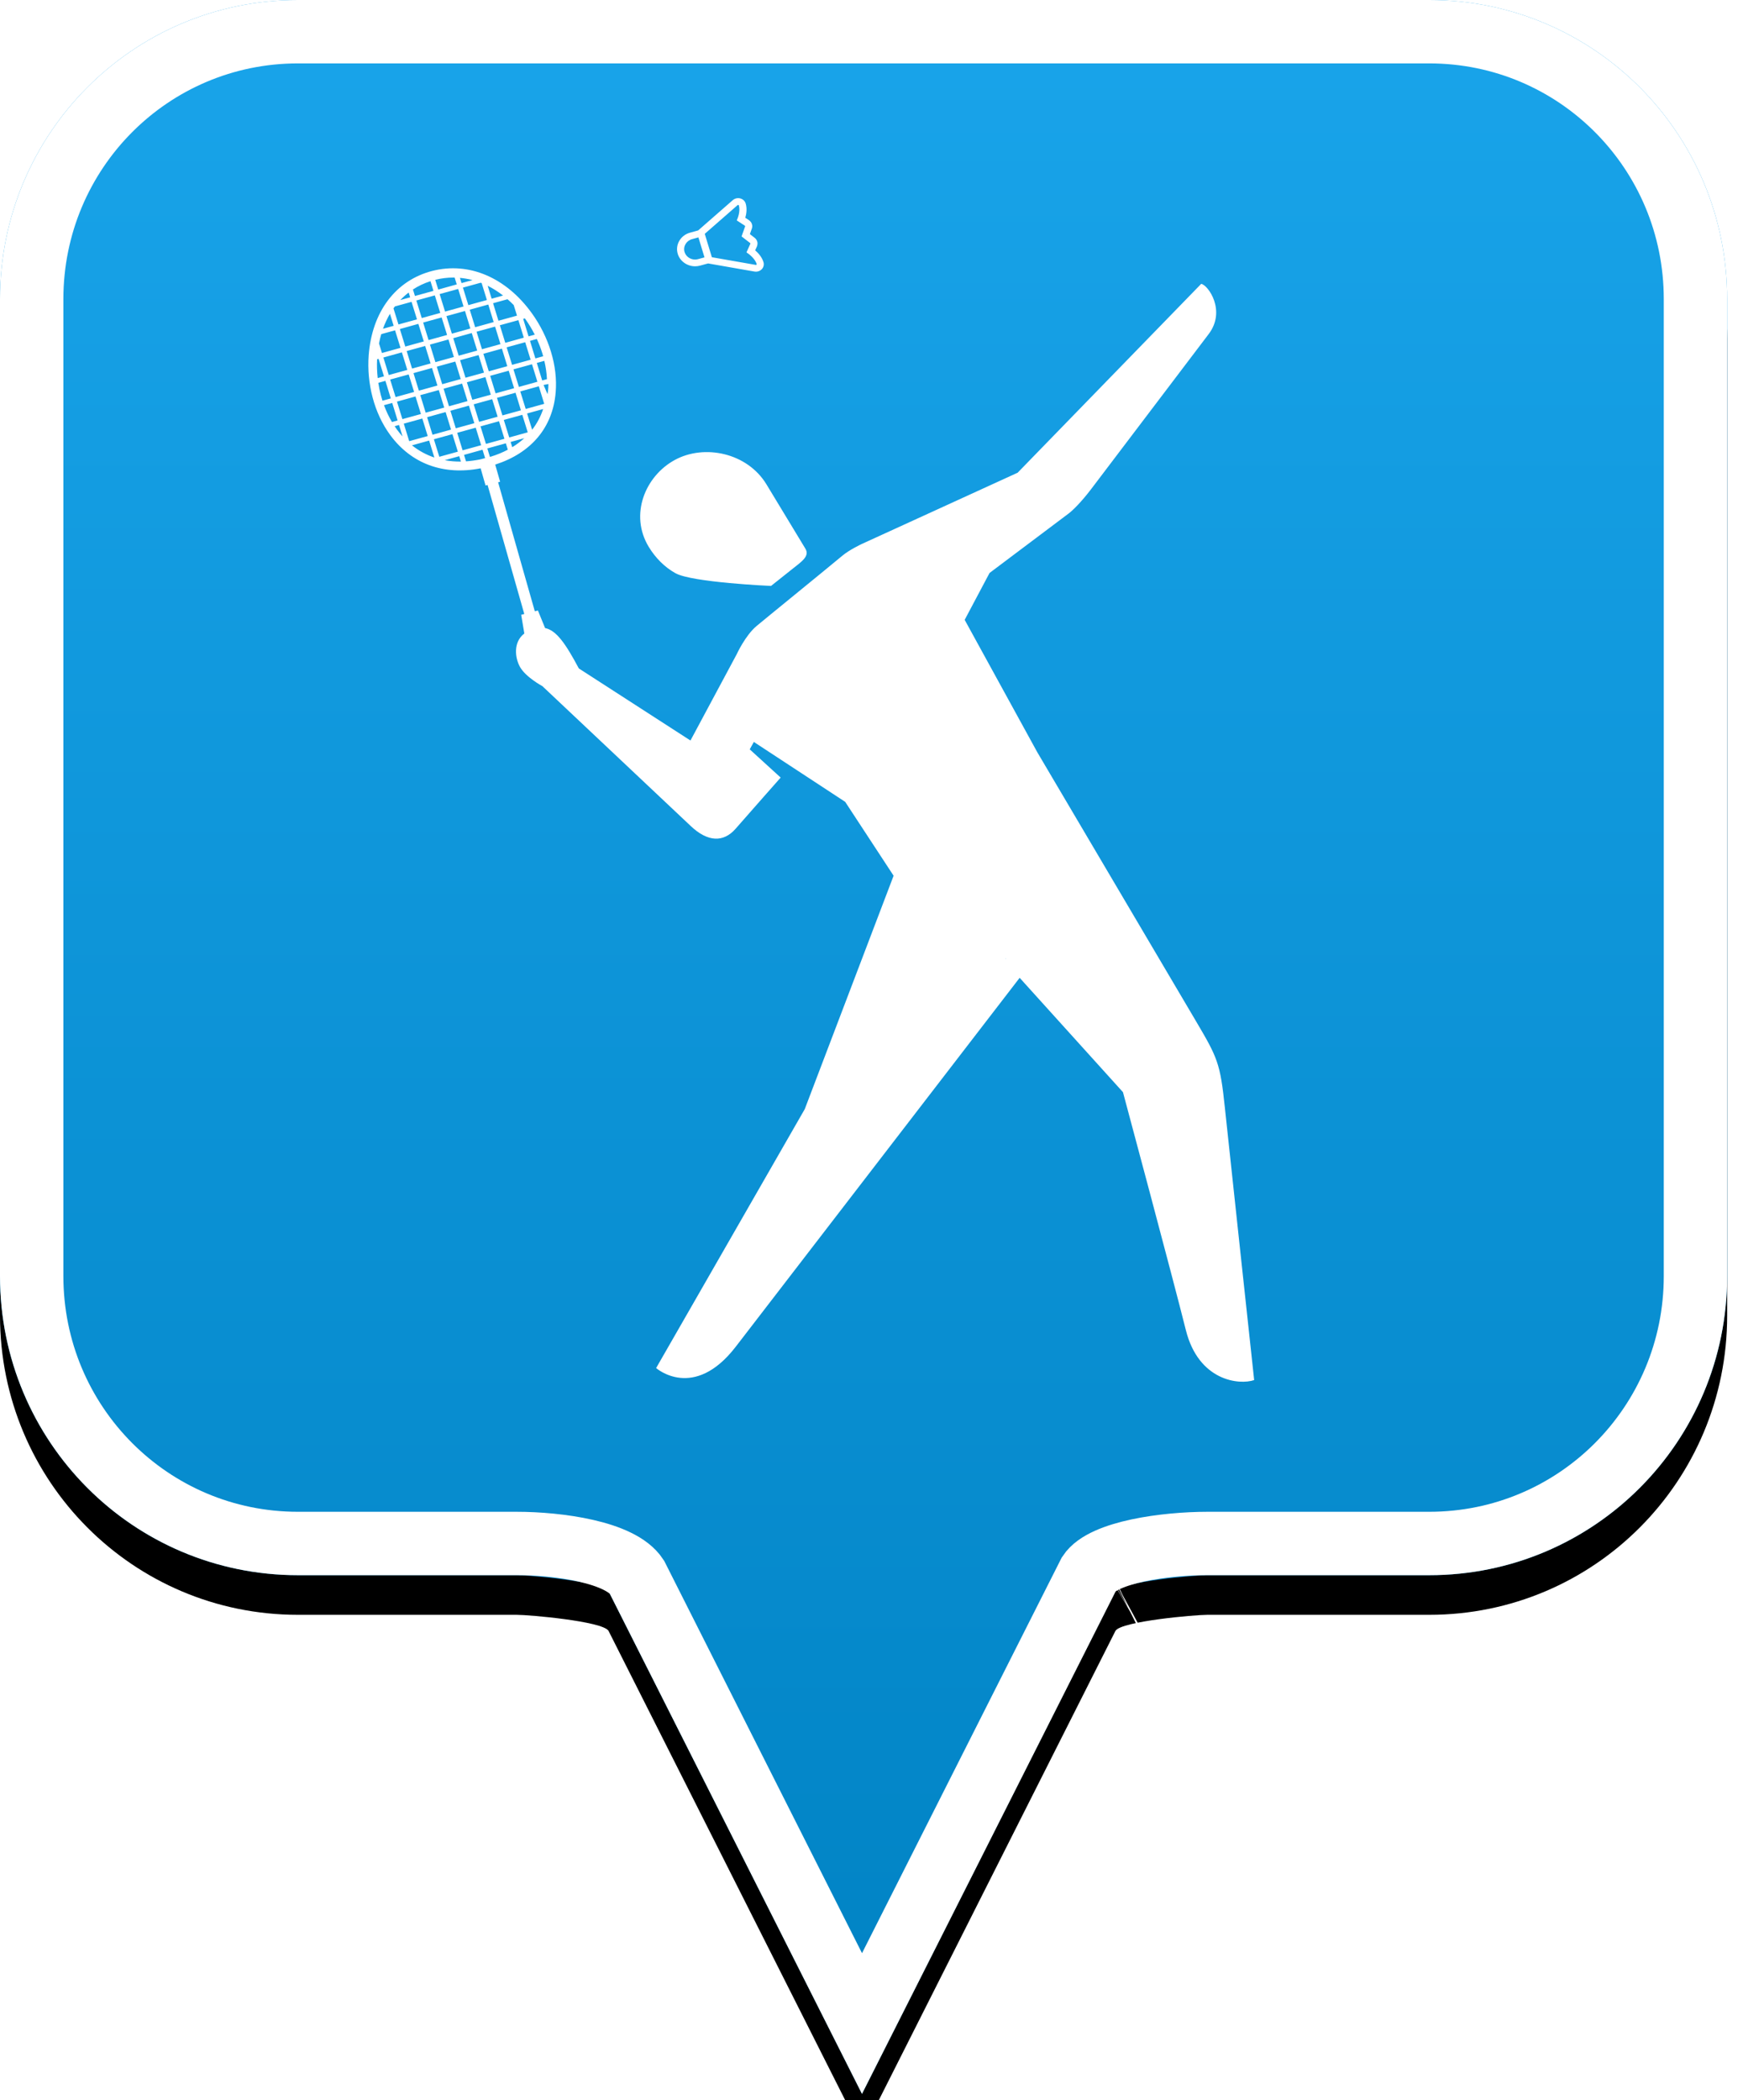 <?xml version="1.0" encoding="UTF-8"?>
<svg width="44px" height="53px" viewBox="0 0 44 53" version="1.1" xmlns="http://www.w3.org/2000/svg" xmlns:xlink="http://www.w3.org/1999/xlink">
    <!-- Generator: Sketch 49.2 (51160) - http://www.bohemiancoding.com/sketch -->
    <title>location-pin-unselected</title>
    <desc>Created with Sketch.</desc>
    <defs>
        <linearGradient x1="50%" y1="0%" x2="50%" y2="100%" id="linearGradient-1">
            <stop stop-color="#19A4EA" offset="0%"></stop>
            <stop stop-color="#0082C3" offset="100%"></stop>
        </linearGradient>
        <path d="M7.52,2.74985211e-16 C3.36,2.74985211e-16 0,3.373 0,7.548 L0,32.202 C0,36.377 3.36,39.75 7.52,39.75 L13.04,39.75 C13.36,39.75 15.2,39.911 15.36,40.152 L21.76,52.839 L28.16,40.152 C28.32,39.911 30.16,39.75 30.48,39.75 L36.08,39.75 C40.24,39.75 43.6,36.377 43.6,32.202 L43.6,7.548 C43.6,3.373 40.24,0 36.08,0 C31.553,4.35829201e-17 28.159,7.62701102e-17 25.895,9.80615702e-17 C21.812,1.37377935e-16 15.687,1.96352482e-16 7.52,2.74985211e-16 Z" id="path-2"></path>
        <filter x="-18.3%" y="-13.2%" width="136.7%" height="130.3%" filterUnits="objectBoundingBox" id="filter-3">
            <feOffset dx="0" dy="1" in="SourceAlpha" result="shadowOffsetOuter1"></feOffset>
            <feGaussianBlur stdDeviation="2.5" in="shadowOffsetOuter1" result="shadowBlurOuter1"></feGaussianBlur>
            <feComposite in="shadowBlurOuter1" in2="SourceAlpha" operator="out" result="shadowBlurOuter1"></feComposite>
            <feColorMatrix values="0 0 0 0 0   0 0 0 0 0   0 0 0 0 0  0 0 0 0.272 0" type="matrix" in="shadowBlurOuter1"></feColorMatrix>
        </filter>
    </defs>
    <g id="location-pin-unselected" stroke="none" stroke-width="1" fill="none" fill-rule="evenodd">
        <g id="location-pin">
            <g id="Path">
                <use fill="black" fill-opacity="1" filter="url(#filter-3)" xlink:href="#path-2"></use>
                <use fill="url(#linearGradient-1)" fill-rule="evenodd" xlink:href="#path-2"></use>
                <path stroke="#FFFFFF" stroke-width="1.6" d="M21.76,51.064 L27.494,39.709 C27.856,39.163 29.433,38.95 30.48,38.95 L36.08,38.95 C39.797,38.95 42.8,35.936 42.8,32.202 L42.8,7.548 C42.8,3.814 39.797,0.8 36.08,0.8 C29.856,0.8 29.856,0.8 25.895,0.8 C18.749,0.8 18.749,0.8 7.52,0.8 C3.803,0.8 0.8,3.814 0.8,7.548 L0.8,32.202 C0.8,35.936 3.803,38.95 7.52,38.95 L13.04,38.95 C14.087,38.95 15.664,39.163 16.074,39.791 L21.76,51.064 Z M28.605,40.802 C28.603,40.803 28.601,40.803 28.599,40.804 C28.603,40.802 28.608,40.8 28.612,40.798 Z"></path>
            </g>
        </g>
        <g id="badminton" transform="translate(2, 5)" fill="#FFFFFF">
            <path d="M15.47,1.035 L15.612,0.996 L15.631,0.991 L15.784,1.495 L15.765,1.5 L15.623,1.539 C15.598,1.546 15.572,1.55 15.547,1.55 C15.427,1.55 15.316,1.475 15.281,1.36 C15.239,1.221 15.324,1.075 15.47,1.035 Z M16.621,0.175 C16.624,0.172 16.629,0.171 16.633,0.171 C16.635,0.171 16.637,0.171 16.638,0.171 C16.644,0.173 16.649,0.177 16.651,0.183 C16.696,0.333 16.622,0.511 16.599,0.562 L16.802,0.695 C16.802,0.695 16.803,0.696 16.803,0.696 C16.804,0.697 16.804,0.697 16.805,0.698 C16.806,0.699 16.807,0.7 16.808,0.701 C16.808,0.702 16.808,0.702 16.808,0.702 C16.808,0.703 16.808,0.703 16.809,0.703 C16.809,0.705 16.81,0.707 16.81,0.709 C16.81,0.709 16.81,0.709 16.81,0.709 C16.81,0.711 16.81,0.713 16.809,0.715 L16.72,0.966 L16.936,1.133 C16.94,1.136 16.942,1.14 16.942,1.143 C16.942,1.144 16.943,1.144 16.943,1.144 C16.943,1.145 16.942,1.145 16.943,1.146 C16.943,1.147 16.943,1.148 16.942,1.15 C16.942,1.151 16.942,1.151 16.942,1.152 C16.942,1.153 16.942,1.153 16.941,1.154 L16.844,1.369 C16.892,1.4 17.055,1.514 17.101,1.663 C17.102,1.669 17.101,1.675 17.096,1.68 C17.093,1.684 17.088,1.686 17.083,1.686 C17.082,1.686 17.081,1.686 17.079,1.685 L15.97,1.491 L15.791,0.901 L16.621,0.175 Z M15.547,1.72 C15.59,1.72 15.632,1.714 15.673,1.703 L15.815,1.664 L15.876,1.648 L17.047,1.853 C17.058,1.855 17.07,1.856 17.083,1.856 C17.138,1.856 17.191,1.834 17.229,1.795 C17.23,1.794 17.23,1.794 17.231,1.793 C17.276,1.744 17.292,1.678 17.273,1.615 C17.235,1.489 17.144,1.387 17.063,1.317 L17.107,1.221 C17.107,1.219 17.108,1.218 17.108,1.217 C17.111,1.21 17.113,1.203 17.115,1.196 C17.117,1.191 17.118,1.186 17.119,1.18 C17.121,1.169 17.122,1.157 17.122,1.146 C17.122,1.14 17.122,1.135 17.122,1.13 L17.122,1.13 C17.121,1.125 17.121,1.12 17.12,1.116 C17.119,1.113 17.119,1.11 17.118,1.107 C17.117,1.105 17.117,1.103 17.116,1.1 C17.106,1.061 17.083,1.027 17.05,1.001 L16.93,0.908 L16.979,0.77 C16.986,0.75 16.99,0.73 16.99,0.709 C16.99,0.703 16.989,0.697 16.989,0.691 C16.987,0.678 16.984,0.665 16.98,0.653 C16.979,0.65 16.978,0.647 16.977,0.644 C16.976,0.64 16.974,0.636 16.972,0.632 C16.969,0.626 16.966,0.619 16.962,0.613 C16.955,0.602 16.946,0.591 16.936,0.581 C16.932,0.577 16.927,0.573 16.923,0.569 C16.917,0.564 16.911,0.559 16.905,0.555 L16.814,0.495 C16.843,0.395 16.862,0.262 16.824,0.136 C16.805,0.073 16.754,0.025 16.687,0.007 C16.669,0.002 16.651,0 16.633,0 C16.583,0 16.536,0.018 16.499,0.05 L15.624,0.815 L15.562,0.832 L15.421,0.871 C15.303,0.903 15.207,0.976 15.148,1.078 C15.089,1.179 15.075,1.296 15.109,1.407 C15.165,1.591 15.345,1.72 15.547,1.72 Z M14.376,8.799 C13.886,7.989 14.285,7.016 15.033,6.608 C15.78,6.2 16.865,6.425 17.349,7.224 C17.504,7.48 18.05,8.381 18.33,8.844 C18.45,9.041 18.225,9.179 17.983,9.373 C17.709,9.591 17.464,9.786 17.464,9.786 C17.464,9.786 15.465,9.699 15.049,9.464 C14.773,9.308 14.546,9.079 14.376,8.799 Z M23.38,19.183 L23.392,19.183 L23.4,19.195 L23.38,19.183 Z M10.121,6.593 C9.999,6.618 9.88,6.634 9.764,6.642 L9.714,6.479 L10.181,6.349 L10.246,6.561 L10.121,6.593 Z M9.226,6.613 L9.593,6.512 L9.635,6.648 C9.494,6.649 9.358,6.638 9.226,6.613 Z M8.02,5.839 C8,5.812 7.981,5.784 7.962,5.755 L8.073,5.724 L8.162,6.014 C8.113,5.959 8.065,5.901 8.02,5.839 Z M8.317,2.382 L8.354,2.503 L8.105,2.572 C8.171,2.503 8.241,2.439 8.317,2.382 Z M10.13,5.759 L10.597,5.63 L10.734,6.073 L10.267,6.202 L10.13,5.759 Z M9.542,5.922 L10.009,5.793 L10.146,6.235 L9.678,6.364 L9.542,5.922 Z M8.953,6.085 L9.421,5.956 L9.558,6.398 L9.09,6.527 L8.953,6.085 Z M8.833,6.118 L8.965,6.546 C8.76,6.477 8.571,6.374 8.4,6.238 L8.833,6.118 Z M8.661,5.562 L8.797,6.004 L8.33,6.133 L8.193,5.691 L8.661,5.562 Z M8.021,5.135 L8.489,5.005 L8.626,5.448 L8.158,5.577 L8.021,5.135 Z M7.901,5.168 L8.037,5.61 L7.895,5.65 C7.816,5.517 7.749,5.376 7.694,5.225 L7.901,5.168 Z M7.973,3.336 L8.11,3.778 L7.642,3.908 L7.568,3.667 C7.583,3.586 7.602,3.508 7.624,3.432 L7.973,3.336 Z M8.942,2.34 L8.475,2.469 L8.424,2.305 C8.559,2.217 8.707,2.147 8.867,2.096 L8.942,2.34 Z M9.651,2.144 L9.61,2.012 C9.717,2.022 9.823,2.04 9.928,2.068 L9.651,2.144 Z M10.411,2.538 L10.311,2.212 C10.445,2.278 10.575,2.361 10.699,2.458 L10.411,2.538 Z M11.051,2.965 L10.583,3.094 L10.447,2.652 L10.812,2.551 C10.865,2.598 10.917,2.646 10.968,2.698 L11.051,2.965 Z M11.172,2.933 L11.171,2.931 C11.172,2.931 11.172,2.932 11.172,2.932 L11.172,2.933 Z M11.687,4.601 L11.551,4.159 L11.741,4.106 C11.778,4.262 11.8,4.416 11.807,4.568 L11.687,4.601 Z M10.89,6.153 L11.235,6.058 C11.143,6.141 11.042,6.217 10.931,6.285 L10.89,6.153 Z M11.185,5.468 L11.322,5.91 L10.855,6.039 L10.718,5.597 L11.185,5.468 Z M10.546,5.04 L11.014,4.911 L11.15,5.354 L10.683,5.483 L10.546,5.04 Z M9.958,5.203 L10.425,5.074 L10.562,5.516 L10.095,5.645 L9.958,5.203 Z M9.37,5.366 L9.837,5.236 L9.974,5.679 L9.506,5.808 L9.37,5.366 Z M9.249,5.399 L9.386,5.841 L8.918,5.971 L8.782,5.528 L9.249,5.399 Z M9.077,4.843 L9.214,5.285 L8.746,5.414 L8.61,4.972 L9.077,4.843 Z M8.438,4.416 L8.905,4.286 L9.042,4.729 L8.574,4.858 L8.438,4.416 Z M8.317,4.449 L8.454,4.891 L7.986,5.02 L7.849,4.578 L8.317,4.449 Z M8.282,4.335 L7.814,4.464 L7.678,4.022 L8.145,3.892 L8.282,4.335 Z M8.698,3.616 L8.231,3.745 L8.094,3.303 L8.561,3.173 L8.698,3.616 Z M9.114,2.897 L8.647,3.026 L8.51,2.583 L8.977,2.454 L9.114,2.897 Z M9.702,2.734 L9.235,2.863 L9.098,2.421 L9.566,2.292 L9.702,2.734 Z M9.995,3.257 L9.858,2.815 L10.326,2.685 L10.462,3.128 L9.995,3.257 Z M10.634,3.684 L10.167,3.813 L10.03,3.371 L10.498,3.242 L10.634,3.684 Z M10.755,3.651 L10.618,3.208 L11.086,3.079 L11.223,3.521 L10.755,3.651 Z M10.927,4.207 L10.79,3.765 L11.258,3.636 L11.395,4.078 L10.927,4.207 Z M10.374,4.484 L10.842,4.355 L10.978,4.797 L10.511,4.926 L10.374,4.484 Z M9.786,4.647 L10.253,4.517 L10.39,4.96 L9.923,5.089 L9.786,4.647 Z M9.665,4.68 L9.802,5.122 L9.334,5.252 L9.198,4.809 L9.665,4.68 Z M9.493,4.124 L9.63,4.566 L9.163,4.695 L9.026,4.253 L9.493,4.124 Z M8.854,3.696 L9.321,3.567 L9.458,4.009 L8.991,4.139 L8.854,3.696 Z M8.87,4.172 L8.402,4.301 L8.266,3.859 L8.733,3.73 L8.87,4.172 Z M9.286,3.453 L8.819,3.582 L8.682,3.14 L9.149,3.011 L9.286,3.453 Z M9.407,3.42 L9.27,2.977 L9.738,2.848 L9.874,3.29 L9.407,3.42 Z M9.579,3.976 L9.442,3.534 L9.909,3.404 L10.046,3.847 L9.579,3.976 Z M10.202,3.928 L10.67,3.798 L10.806,4.241 L10.339,4.37 L10.202,3.928 Z M10.218,4.403 L9.751,4.532 L9.614,4.09 L10.081,3.961 L10.218,4.403 Z M11.602,4.748 L11.738,5.191 L11.271,5.32 L11.134,4.878 L11.602,4.748 Z M11.099,4.764 L10.962,4.321 L11.43,4.192 L11.566,4.634 L11.099,4.764 Z M10.159,2.144 L10.291,2.571 L9.823,2.7 L9.686,2.258 L10.133,2.135 C10.142,2.138 10.15,2.141 10.159,2.144 Z M11.433,5.844 L11.306,5.434 L11.711,5.322 C11.648,5.514 11.554,5.689 11.433,5.844 Z M11.834,4.868 C11.831,4.895 11.826,4.92 11.821,4.946 L11.722,4.715 L11.844,4.691 C11.844,4.75 11.841,4.81 11.834,4.868 Z M11.693,3.924 C11.7,3.946 11.705,3.968 11.712,3.99 L11.515,4.045 L11.379,3.602 L11.552,3.554 C11.607,3.675 11.655,3.799 11.693,3.924 Z M11.255,3.042 C11.346,3.169 11.428,3.304 11.499,3.445 L11.343,3.488 L11.207,3.046 L11.249,3.034 C11.251,3.037 11.253,3.039 11.255,3.042 Z M9.477,2.005 L9.53,2.177 L9.063,2.307 L8.987,2.061 C9.14,2.023 9.294,2.004 9.446,2.004 C9.457,2.004 9.467,2.005 9.477,2.005 Z M7.968,2.733 L8.389,2.617 L8.526,3.059 L8.059,3.188 L7.933,2.782 C7.944,2.765 7.956,2.749 7.968,2.733 Z M7.844,2.919 L7.938,3.222 L7.668,3.296 C7.716,3.162 7.775,3.035 7.844,2.919 Z M7.52,4.065 L7.557,4.055 L7.693,4.497 L7.535,4.541 C7.517,4.383 7.512,4.223 7.52,4.065 Z M7.614,4.971 C7.587,4.87 7.566,4.766 7.55,4.661 L7.729,4.611 L7.865,5.054 L7.655,5.112 C7.641,5.066 7.627,5.019 7.614,4.971 Z M10.368,6.53 L10.302,6.316 L10.769,6.187 L10.819,6.348 C10.688,6.418 10.545,6.476 10.39,6.524 L10.368,6.53 Z M28.92,22.949 C28.803,21.827 28.736,21.692 28.184,20.757 C27.736,19.998 24.186,13.984 24.186,13.984 L22.352,10.642 L22.98,9.459 C22.98,9.459 24.743,8.132 24.977,7.958 C25.079,7.882 25.296,7.669 25.539,7.35 C25.681,7.163 28.063,4.022 28.511,3.431 C28.959,2.841 28.497,2.192 28.323,2.163 L23.689,6.929 L19.747,8.731 C19.747,8.731 19.443,8.874 19.267,9.021 C18.747,9.454 17.33,10.603 17.098,10.798 C16.813,11.038 16.6,11.505 16.6,11.505 L15.43,13.687 C15.43,13.687 13.52,12.455 12.612,11.868 C12.27,11.227 12.042,10.908 11.76,10.849 L11.579,10.406 L11.501,10.426 L10.574,7.17 L10.625,7.157 L10.501,6.724 C11.411,6.432 11.953,5.787 12.027,4.904 C12.055,4.571 12.015,4.223 11.907,3.871 C11.804,3.532 11.638,3.2 11.429,2.909 C10.777,2.001 9.836,1.6 8.912,1.837 C7.988,2.074 7.388,2.871 7.307,3.967 C7.281,4.319 7.315,4.685 7.405,5.026 C7.499,5.383 7.649,5.702 7.849,5.976 C8.383,6.704 9.193,7.002 10.133,6.818 L10.257,7.251 L10.308,7.238 L11.235,10.494 L11.157,10.514 L11.236,10.986 C10.948,11.208 11.002,11.605 11.125,11.827 C11.267,12.087 11.692,12.315 11.692,12.315 C11.692,12.315 15.222,15.64 15.435,15.843 C15.869,16.255 16.266,16.26 16.569,15.914 C16.941,15.488 17.707,14.622 17.707,14.622 L16.926,13.91 L17.03,13.723 L19.336,15.235 L20.558,17.099 L18.315,22.989 L14.563,29.523 C14.563,29.523 15.513,30.362 16.575,28.982 C17.637,27.603 23.74,19.675 23.74,19.675 L26.348,22.561 C26.348,22.561 27.613,27.272 27.935,28.563 C28.258,29.855 29.288,29.955 29.66,29.826 C29.66,29.826 29.029,23.986 28.92,22.949 Z" id="Fill-1"></path>
        </g>
    </g>
</svg>